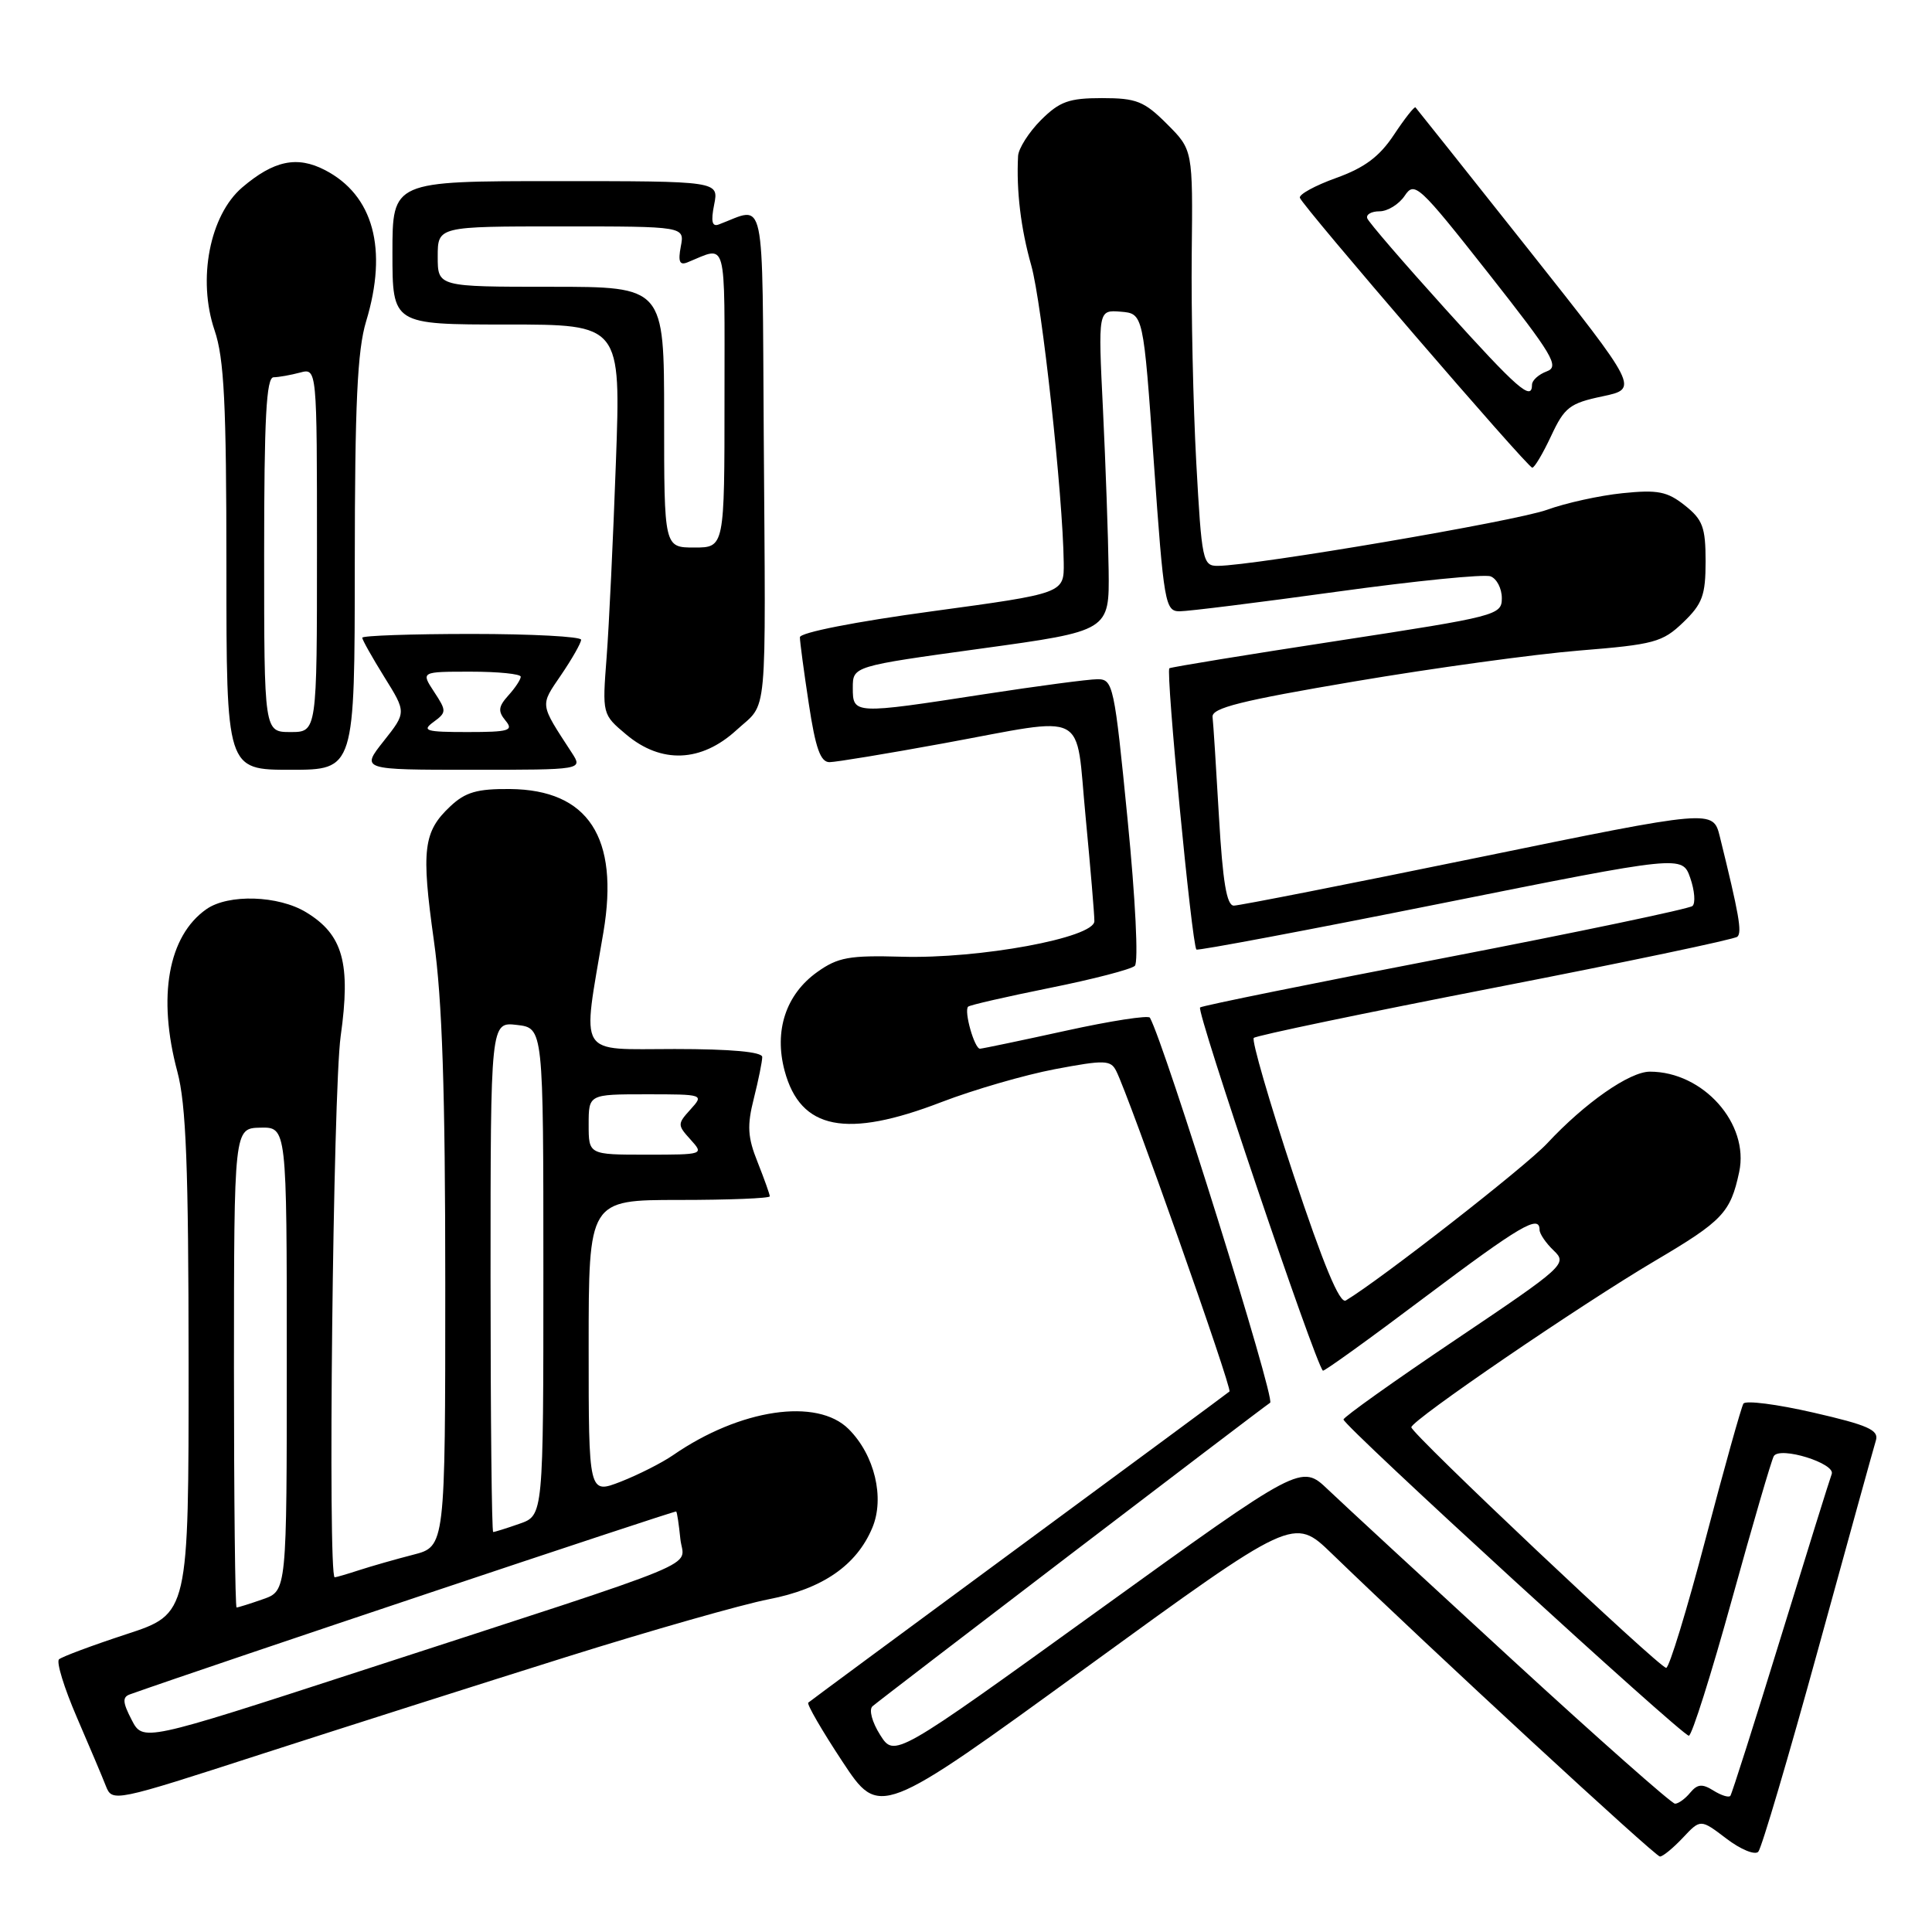 <?xml version="1.0" encoding="UTF-8" standalone="no"?>
<!DOCTYPE svg PUBLIC "-//W3C//DTD SVG 1.1//EN" "http://www.w3.org/Graphics/SVG/1.1/DTD/svg11.dtd" >
<svg xmlns="http://www.w3.org/2000/svg" xmlns:xlink="http://www.w3.org/1999/xlink" version="1.1" viewBox="0 0 256 256">
 <g >
 <path fill="currentColor"
d=" M 222.99 243.51 C 225.33 241.02 225.33 241.02 228.75 243.62 C 230.63 245.06 232.53 245.84 232.98 245.37 C 233.42 244.89 236.99 232.80 240.92 218.50 C 244.85 204.20 248.29 191.76 248.57 190.85 C 248.98 189.49 247.50 188.83 240.30 187.18 C 235.47 186.07 231.29 185.53 231.01 185.99 C 230.73 186.45 228.47 194.51 226.00 203.91 C 223.53 213.31 221.18 220.99 220.78 221.00 C 219.88 221.00 187.00 189.96 187.01 189.12 C 187.03 188.19 209.40 172.91 219.29 167.07 C 228.27 161.77 229.30 160.68 230.45 155.30 C 231.82 148.90 225.69 142.00 218.62 142.00 C 215.93 142.00 210.01 146.13 205.00 151.51 C 202.16 154.56 182.96 169.54 178.33 172.32 C 177.52 172.80 175.36 167.60 171.36 155.56 C 168.18 145.95 165.83 137.84 166.13 137.53 C 166.44 137.22 180.83 134.22 198.10 130.86 C 215.37 127.50 229.82 124.47 230.21 124.12 C 230.85 123.54 230.43 121.16 227.89 110.87 C 226.99 107.24 226.99 107.24 195.89 113.62 C 178.78 117.13 164.20 120.00 163.49 120.00 C 162.54 120.00 162.02 116.85 161.52 108.25 C 161.15 101.79 160.77 95.83 160.67 95.00 C 160.54 93.81 164.43 92.84 179.50 90.29 C 189.95 88.52 203.35 86.68 209.27 86.20 C 219.18 85.40 220.29 85.10 223.02 82.48 C 225.58 80.02 226.00 78.89 226.00 74.39 C 226.00 69.86 225.62 68.85 223.25 66.97 C 220.92 65.12 219.66 64.87 214.99 65.35 C 211.96 65.66 207.46 66.65 204.99 67.55 C 200.88 69.05 166.32 74.94 161.38 74.98 C 159.37 75.00 159.23 74.35 158.51 61.25 C 158.10 53.69 157.83 41.28 157.91 33.68 C 158.06 19.86 158.06 19.86 154.63 16.43 C 151.61 13.41 150.59 13.00 146.02 13.00 C 141.63 13.00 140.40 13.45 137.92 15.92 C 136.32 17.53 134.96 19.67 134.90 20.67 C 134.66 25.27 135.26 30.28 136.65 35.18 C 138.06 40.18 140.84 65.62 140.95 74.56 C 141.00 78.62 141.00 78.62 123.50 81.00 C 113.32 82.38 106.00 83.82 105.99 84.44 C 105.99 85.02 106.52 88.99 107.17 93.25 C 108.06 99.15 108.72 101.00 109.92 100.99 C 110.79 100.98 117.58 99.86 125.00 98.50 C 144.52 94.92 142.46 93.86 143.85 108.25 C 144.49 114.99 145.02 121.20 145.01 122.06 C 145.00 124.26 129.78 127.07 119.48 126.77 C 112.54 126.57 111.02 126.85 108.30 128.79 C 104.13 131.76 102.54 136.58 103.97 141.90 C 106.07 149.70 112.13 150.90 124.78 146.02 C 129.03 144.39 135.78 142.43 139.79 141.67 C 146.36 140.43 147.17 140.45 147.90 141.90 C 149.60 145.23 163.31 184.02 162.91 184.38 C 162.69 184.58 150.12 193.86 135.00 205.00 C 119.88 216.14 107.32 225.41 107.10 225.61 C 106.88 225.80 108.92 229.32 111.62 233.41 C 116.54 240.86 116.54 240.86 143.98 220.92 C 171.42 200.98 171.42 200.98 176.46 205.85 C 189.67 218.62 219.33 246.00 219.95 246.00 C 220.34 246.00 221.70 244.88 222.99 243.51 Z  M 75.00 219.57 C 86.28 216.03 98.36 212.59 101.86 211.91 C 109.00 210.53 113.51 207.41 115.59 202.43 C 117.25 198.47 115.89 192.80 112.46 189.37 C 108.27 185.17 98.05 186.69 89.18 192.82 C 87.70 193.84 84.59 195.41 82.25 196.33 C 78.00 197.98 78.00 197.98 78.00 178.49 C 78.00 159.00 78.00 159.00 90.00 159.00 C 96.60 159.00 102.00 158.78 102.00 158.52 C 102.00 158.26 101.27 156.22 100.39 154.00 C 99.06 150.69 98.97 149.17 99.89 145.54 C 100.50 143.11 101.00 140.64 101.00 140.06 C 101.00 139.38 96.88 139.00 89.40 139.00 C 76.31 139.00 77.12 140.33 79.96 123.50 C 82.07 110.96 77.95 104.65 67.58 104.55 C 63.23 104.51 61.67 104.96 59.67 106.84 C 56.09 110.20 55.80 112.57 57.49 124.62 C 58.60 132.50 59.00 144.57 59.00 170.14 C 59.00 204.92 59.00 204.92 54.75 206.01 C 52.41 206.61 49.20 207.53 47.60 208.05 C 46.01 208.57 44.54 209.00 44.35 209.00 C 43.42 209.00 44.13 144.57 45.14 137.30 C 46.50 127.63 45.45 123.85 40.58 120.89 C 36.90 118.64 30.26 118.43 27.35 120.47 C 22.28 124.02 20.84 132.07 23.50 142.00 C 24.66 146.32 24.98 154.60 24.99 180.67 C 25.00 213.84 25.00 213.84 16.75 216.54 C 12.21 218.03 8.19 219.53 7.82 219.87 C 7.44 220.22 8.50 223.65 10.16 227.50 C 11.82 231.35 13.57 235.47 14.03 236.66 C 14.88 238.80 15.09 238.76 34.69 232.41 C 45.59 228.89 63.72 223.11 75.00 219.57 Z  M 47.01 74.75 C 47.02 53.50 47.35 46.42 48.51 42.59 C 51.42 32.99 49.48 25.85 43.05 22.53 C 39.36 20.62 36.28 21.27 32.10 24.83 C 27.79 28.51 26.14 37.02 28.43 43.76 C 29.70 47.48 30.00 53.46 30.00 75.18 C 30.00 102.00 30.00 102.00 38.50 102.00 C 47.00 102.00 47.00 102.00 47.01 74.75 Z  M 75.77 99.75 C 71.47 93.14 71.53 93.58 74.36 89.42 C 75.81 87.29 77.00 85.19 77.00 84.77 C 77.00 84.35 70.47 84.00 62.50 84.00 C 54.52 84.00 48.00 84.23 48.00 84.50 C 48.00 84.78 49.32 87.12 50.92 89.70 C 53.85 94.40 53.85 94.40 50.84 98.20 C 47.83 102.00 47.83 102.00 62.53 102.00 C 77.23 102.00 77.23 102.00 75.77 99.75 Z  M 97.59 96.74 C 101.78 92.90 101.46 96.38 101.20 57.68 C 100.98 24.77 101.54 27.38 95.25 29.74 C 94.35 30.08 94.18 29.36 94.63 27.11 C 95.25 24.00 95.25 24.00 73.62 24.00 C 52.00 24.00 52.00 24.00 52.00 33.50 C 52.00 43.00 52.00 43.00 67.13 43.00 C 82.27 43.00 82.27 43.00 81.61 61.25 C 81.25 71.29 80.70 82.91 80.38 87.08 C 79.80 94.65 79.80 94.66 82.98 97.33 C 87.62 101.23 92.92 101.02 97.59 96.74 Z  M 205.53 57.77 C 207.30 53.97 208.00 53.43 212.33 52.52 C 217.15 51.50 217.15 51.50 202.49 33.00 C 194.42 22.82 187.70 14.38 187.56 14.23 C 187.41 14.08 186.13 15.71 184.71 17.85 C 182.80 20.74 180.83 22.22 177.05 23.58 C 174.26 24.58 172.09 25.77 172.24 26.21 C 172.62 27.35 202.39 61.94 203.03 61.97 C 203.32 61.99 204.44 60.10 205.53 57.77 Z  M 200.32 219.87 C 188.87 209.35 177.91 199.23 175.96 197.37 C 172.42 194.00 172.42 194.00 145.47 213.44 C 118.52 232.88 118.52 232.88 116.62 229.88 C 115.55 228.19 115.11 226.53 115.61 226.09 C 116.65 225.17 166.91 186.80 168.30 185.87 C 169.02 185.38 154.34 138.39 152.37 134.85 C 152.17 134.50 147.17 135.27 141.26 136.57 C 135.34 137.87 130.21 138.94 129.86 138.96 C 129.13 139.00 127.70 133.97 128.28 133.39 C 128.48 133.18 133.34 132.07 139.08 130.91 C 144.81 129.76 149.89 128.44 150.37 127.98 C 150.87 127.51 150.45 119.11 149.41 108.58 C 147.66 90.79 147.49 90.00 145.43 90.00 C 144.25 90.00 137.48 90.90 130.39 91.99 C 113.11 94.66 113.00 94.65 113.00 91.14 C 113.00 88.28 113.00 88.28 130.00 85.94 C 147.00 83.60 147.00 83.60 146.90 75.55 C 146.84 71.12 146.50 61.55 146.15 54.28 C 145.50 41.06 145.50 41.06 148.50 41.30 C 151.50 41.55 151.50 41.55 152.89 61.27 C 154.21 79.97 154.39 81.00 156.31 81.00 C 157.43 81.00 166.82 79.83 177.18 78.40 C 187.54 76.97 196.69 76.05 197.51 76.37 C 198.33 76.68 199.00 77.98 199.00 79.26 C 199.00 81.51 198.37 81.67 177.25 84.91 C 165.29 86.74 155.25 88.38 154.95 88.55 C 154.44 88.85 157.92 125.13 158.53 125.82 C 158.68 126.00 173.24 123.26 190.86 119.73 C 222.91 113.31 222.91 113.31 223.97 116.34 C 224.55 118.01 224.68 119.68 224.26 120.05 C 223.84 120.42 209.16 123.50 191.64 126.88 C 174.11 130.26 159.43 133.23 159.02 133.49 C 158.44 133.85 174.22 180.55 175.29 181.62 C 175.42 181.76 181.48 177.40 188.74 171.93 C 201.45 162.38 204.00 160.88 204.00 162.96 C 204.00 163.49 204.85 164.73 205.88 165.71 C 207.71 167.45 207.32 167.80 192.90 177.50 C 184.72 183.00 178.03 187.77 178.02 188.09 C 177.99 188.90 222.88 230.00 223.78 229.99 C 224.18 229.99 226.75 221.85 229.50 211.90 C 232.25 201.96 234.74 193.43 235.04 192.94 C 235.86 191.61 243.25 193.91 242.71 195.32 C 242.46 195.97 239.42 205.72 235.95 217.00 C 232.48 228.28 229.48 237.71 229.28 237.96 C 229.07 238.22 228.07 237.90 227.04 237.26 C 225.56 236.33 224.92 236.39 223.96 237.54 C 223.30 238.35 222.39 239.00 221.95 239.00 C 221.51 239.00 211.77 230.39 200.32 219.87 Z  M 17.44 227.88 C 16.24 225.57 16.20 224.87 17.22 224.51 C 27.38 220.89 89.45 200.12 89.60 200.28 C 89.72 200.40 89.96 202.03 90.15 203.91 C 90.56 207.88 95.03 206.03 47.72 221.43 C 18.94 230.79 18.94 230.79 17.44 227.88 Z  M 31.00 181.25 C 31.01 149.50 31.01 149.50 34.50 149.42 C 38.00 149.35 38.00 149.35 38.00 180.08 C 38.00 210.80 38.00 210.80 34.85 211.90 C 33.12 212.51 31.54 213.00 31.35 213.00 C 31.16 213.00 31.00 198.71 31.00 181.25 Z  M 65.00 169.20 C 65.00 135.40 65.00 135.40 68.50 135.81 C 72.00 136.22 72.00 136.22 72.00 168.51 C 72.00 200.80 72.00 200.80 68.85 201.90 C 67.12 202.51 65.54 203.00 65.35 203.00 C 65.16 203.00 65.00 187.79 65.00 169.20 Z  M 78.00 149.00 C 78.00 145.00 78.00 145.00 85.65 145.00 C 93.25 145.00 93.29 145.02 91.50 147.00 C 89.75 148.93 89.75 149.07 91.50 151.00 C 93.29 152.98 93.25 153.00 85.65 153.00 C 78.00 153.00 78.00 153.00 78.00 149.00 Z  M 35.00 73.50 C 35.00 55.37 35.29 50.00 36.25 49.99 C 36.94 49.98 38.51 49.70 39.75 49.37 C 42.00 48.77 42.00 48.77 42.00 72.88 C 42.00 97.00 42.00 97.00 38.50 97.00 C 35.00 97.00 35.00 97.00 35.00 73.50 Z  M 57.44 95.67 C 59.18 94.39 59.19 94.21 57.52 91.67 C 55.77 89.00 55.77 89.00 62.38 89.00 C 66.02 89.00 69.00 89.30 69.00 89.67 C 69.00 90.04 68.26 91.16 67.36 92.15 C 66.03 93.63 65.96 94.24 66.98 95.48 C 68.09 96.81 67.46 97.00 61.93 97.00 C 56.43 97.00 55.85 96.83 57.44 95.67 Z  M 88.00 55.27 C 88.00 38.00 88.00 38.00 73.00 38.00 C 58.00 38.00 58.00 38.00 58.00 34.00 C 58.00 30.00 58.00 30.00 74.36 30.00 C 90.72 30.00 90.72 30.00 90.21 32.66 C 89.83 34.67 90.05 35.19 91.10 34.76 C 96.42 32.60 96.00 31.08 96.00 52.67 C 96.00 72.55 96.00 72.55 92.00 72.55 C 88.00 72.55 88.00 72.55 88.00 55.27 Z  M 191.50 40.92 C 186.00 34.83 181.35 29.44 181.17 28.93 C 180.98 28.42 181.72 28.00 182.79 28.00 C 183.87 28.00 185.37 27.07 186.13 25.94 C 187.43 23.98 188.00 24.51 197.20 36.18 C 205.79 47.09 206.68 48.58 204.95 49.21 C 203.88 49.61 203.00 50.40 203.00 50.97 C 203.00 53.21 201.11 51.57 191.50 40.92 Z "/>
</g>
</svg>